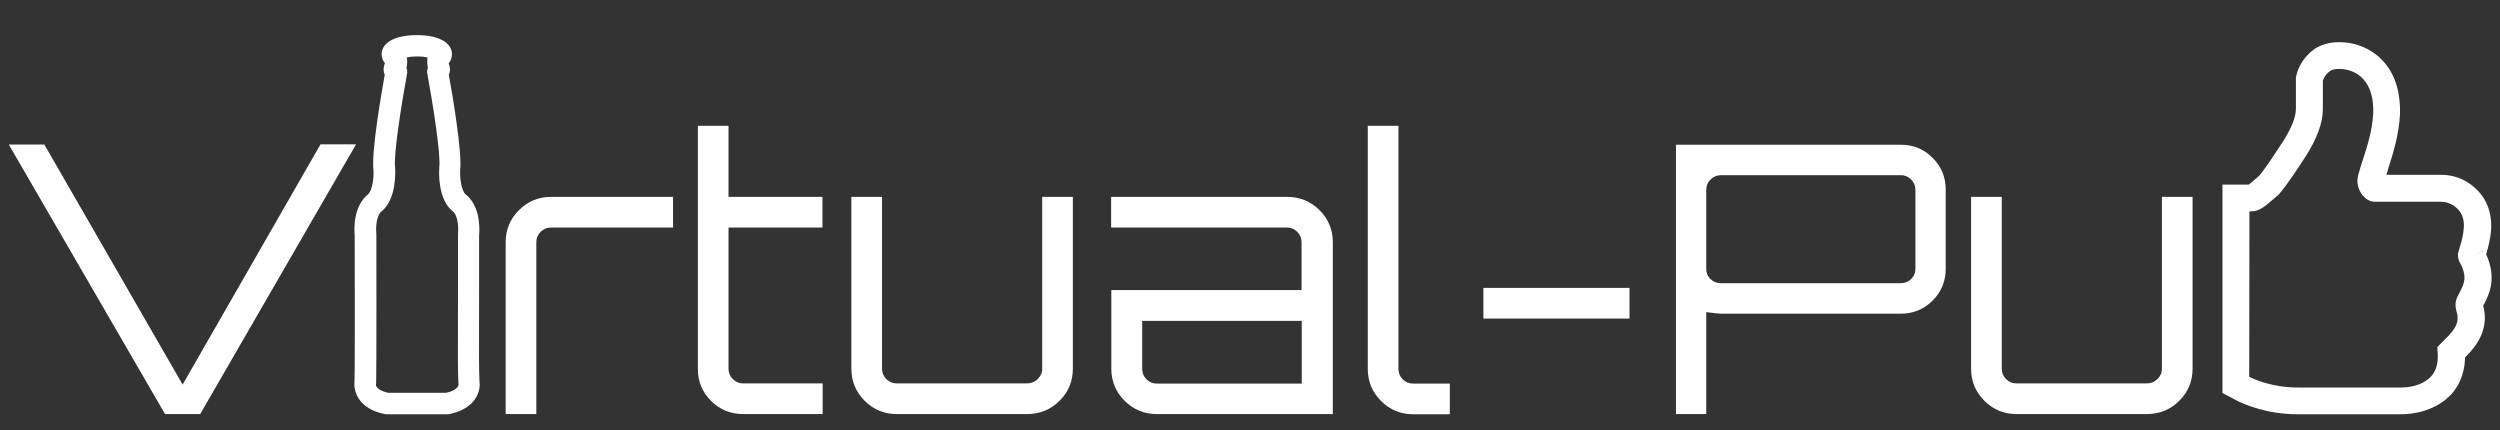 <?xml version="1.0" encoding="utf-8"?>
<!-- Generator: Adobe Illustrator 22.0.1, SVG Export Plug-In . SVG Version: 6.00 Build 0)  -->
<svg version="1.1" id="Camada_1" xmlns="http://www.w3.org/2000/svg" xmlns:xlink="http://www.w3.org/1999/xlink" x="0px" y="0px"
	 viewBox="0 0 1280 220.3" style="enable-background:new 0 0 1280 220.3;" xml:space="preserve">
<rect x="0" y="0" width="1280" height="220.3" fill="#333333" stroke="none"/>
<style type="text/css">
	.st0{enable-background:new    ;}
	.st1{fill:#FFFFFF;}
</style>
<g>
	<g class="st0">
		<g>
			<path class="st1" d="M93.5,196.9l70.6-123h18.2L102.5,212h-18L4.5,74h18.2L93.5,196.9z"/>
		</g>
		<g>
			<path class="st1" d="M282.1,100.8h62.5v15.7h-62.5c-2,0-3.8,0.7-5.3,2.2s-2.2,3.2-2.2,5.3v88h-15.7v-88c0-6.4,2.3-11.9,6.8-16.4
				C270.2,103.1,275.7,100.8,282.1,100.8z"/>
		</g>
		<g>
			<path class="st1" d="M421.2,116.5H373v72.3c0,2,0.7,3.8,2.2,5.3s3.2,2.2,5.3,2.2h40.7V212h-40.7c-6.5,0-12-2.3-16.5-6.8
				s-6.7-10-6.7-16.4V64.4H373v36.4h48.1v15.7H421.2z"/>
		</g>
		<g>
			<path class="st1" d="M533.6,100.8h15.7v88c0,6.4-2.3,11.9-6.8,16.4s-10.1,6.8-16.6,6.8h-66.8c-6.4,0-11.9-2.3-16.4-6.8
				s-6.8-10-6.8-16.4v-88h15.7v88c0,2,0.7,3.8,2.2,5.3s3.2,2.2,5.3,2.2h66.8c2,0,3.8-0.7,5.4-2.2c1.5-1.5,2.3-3.2,2.3-5.3
				L533.6,100.8L533.6,100.8z"/>
		</g>
		<g>
			<path class="st1" d="M659,100.8c6.5,0,12.1,2.3,16.6,6.8s6.8,10,6.8,16.4v88h-90.2c-6.4,0-11.9-2.3-16.4-6.8s-6.8-10-6.8-16.4
				v-40.3h97.4V124c0-2-0.7-3.8-2.2-5.3s-3.2-2.2-5.3-2.2h-90v-15.7H659z M666.5,196.3v-32h-81.7v24.6c0,2,0.7,3.8,2.2,5.3
				s3.2,2.2,5.3,2.2h74.2V196.3z"/>
		</g>
		<g>
			<path class="st1" d="M700.3,64.4H716v124.5c0,2,0.7,3.8,2.2,5.3s3.2,2.2,5.3,2.2h18.8v15.7h-18.8c-6.4,0-11.9-2.3-16.4-6.8
				s-6.8-10-6.8-16.4V64.4z"/>
		</g>
		<g>
			<path class="st1" d="M834.3,147.4v15.7h-74.8v-15.7H834.3z"/>
		</g>
		<g>
			<path class="st1" d="M858.1,74.1h115.1c6.4,0,11.8,2.2,16.3,6.7s6.7,9.9,6.7,16.3v40.5c0,6.4-2.2,11.8-6.7,16.3
				s-9.9,6.7-16.3,6.7h-92.1c-1.2,0-3.6-0.3-7.5-0.8V212h-15.5V74.1z M980.7,137.6V97.2c0-2-0.7-3.8-2.2-5.3s-3.2-2.2-5.3-2.2h-92.1
				c-2,0-3.8,0.7-5.3,2.2s-2.2,3.2-2.2,5.3v40.5c0,2,0.7,3.8,2.2,5.2s3.2,2.1,5.3,2.1h92.1c2,0,3.8-0.7,5.3-2.1
				C980,141.4,980.7,139.7,980.7,137.6z"/>
		</g>
		<g>
			<path class="st1" d="M1106.9,100.8h15.7v88c0,6.4-2.3,11.9-6.8,16.4s-10.1,6.8-16.6,6.8h-66.8c-6.4,0-11.9-2.3-16.4-6.8
				s-6.8-10-6.8-16.4v-88h15.7v88c0,2,0.7,3.8,2.2,5.3s3.2,2.2,5.3,2.2h66.8c2,0,3.8-0.7,5.4-2.2c1.5-1.5,2.3-3.2,2.3-5.3V100.8z"/>
		</g>
	</g>
	<g id="Слой_1_5_">
		<g>
			<path class="st1" d="M229,212.1h-30.9c-0.4,0-0.7,0-1.1-0.1c-13.7-2.7-16.1-11.9-15.5-16.8c0.3-8.3,0.1-70.3,0.1-74.4
				c-1.1-14.1,4.9-19.8,6.8-21.3c2.2-1.9,3.1-8.4,2.8-12.5c-1.1-9.4,4.1-39.4,5.8-48.8c-0.1-0.1-0.1-0.3-0.2-0.4
				c-0.8-2.2-0.2-4.3,0.3-5.4c-1.4-1.7-1.7-3.3-1.7-4.6c0-6,6.9-9.8,17.7-9.8h0.6c10.8,0,17.7,3.8,17.7,9.8c0,1.1-0.3,2.9-1.7,4.7
				c0.5,1,1.1,3,0.3,5.3c-0.1,0.2-0.1,0.3-0.2,0.5c1.7,9.4,6.9,39.5,5.8,48.8c-0.2,4.1,0.6,10.6,2.9,12.5c1.9,1.4,7.9,7.1,6.8,21.3
				v22.7c-0.1,44.1-0.1,44.6,0.2,51.6c0.7,4.9-1.7,14-15.5,16.8C229.8,212,229.4,212.1,229,212.1z M198.7,201.1h29.8
				c6.4-1.4,6.3-4.3,6.3-4.4c-0.1-0.3-0.1-0.5-0.1-0.8l5.5-0.2l-5.5,0.2c-0.3-7.5-0.3-7.5-0.2-52.4v-22.9c0-0.1,0-0.3,0-0.4
				c0.7-8.1-1.8-11.2-2.3-11.7c-0.2-0.1-0.1-0.1-0.4-0.3c-7.8-6.3-7-20.4-6.9-22c0-0.1,0-0.2,0-0.4c0.9-6.4-3.3-32.8-6.1-48
				c-0.2-1-0.1-2.1,0.3-3c-0.4-1.6-0.5-3.4-0.2-5.4c-1.3-0.3-3-0.5-5-0.5h-0.6c-2,0-3.7,0.2-5,0.5c0.3,2,0.2,3.8-0.2,5.4
				c0.4,0.9,0.5,1.9,0.3,3c-2.8,15.2-7,41.6-6.1,48c0,0.1,0,0.2,0,0.4c0.1,1.6,0.8,15.7-6.9,22c-0.3,0.2-0.2,0.2-0.4,0.3
				c-0.6,0.6-3,3.6-2.3,11.7c0,0.1,0,0.3,0,0.4c0,2.8,0.1,68.1-0.1,75.4c0,0.4,0,0.4-0.1,0.8C192.3,198.1,193.9,200,198.7,201.1z
				 M194.8,108.5L194.8,108.5L194.8,108.5z M232.3,108.5L232.3,108.5L232.3,108.5z M232.3,108.5L232.3,108.5L232.3,108.5z M219.9,37
				c0,0,0,0.1,0.1,0.1C220,37.1,220,37,219.9,37z M207.3,36.8c0,0.1-0.1,0.1-0.1,0.2C207.3,37,207.3,36.9,207.3,36.8z"/>
		</g>
	</g>
	<g>
		<g>
			<path class="st1" d="M1229.5,212.1h-53.2c-15.9,0-27.3-5.2-30.5-6.7l-7.9-4.2V94.5h13.5c1-0.7,2.5-2,3.3-2.8l1.9-1.6
				c3.6-4.2,9.4-13.3,12-17.2c4.4-6.8,6.9-12.8,6.9-17.1V39.6l0.5-1.9c0.4-1.7,2.3-7.6,8.6-12.3c5.3-3.8,11.2-3.8,13.2-3.8
				c8.4,0,16.4,3.4,22,9.3c6.3,6.6,9.3,15.9,9,27.6c-0.6,10.8-3.6,20.2-5.8,27.1l-0.2,0.7c-0.3,1-0.6,2.1-0.9,3.1v0.1h28.1
				c7.1,0,13.9,3,18.7,8.2c4.6,4.6,7.1,11.6,6.8,19c-0.3,5.6-1.7,10.3-2.3,12.6l-0.3,0.9c5.7,12.4,1.3,20.9-0.8,25l-0.7,1.3
				c3.6,13.3-5.2,22.4-9.3,26.5c-0.2,9.8-4.2,15.7-6.8,18.6C1246.7,211,1234.4,212.1,1229.5,212.1z M1151.6,192.9l0.5,0.3
				c1.7,0.8,11,5.2,24.2,5.2h53.2c3.1,0,10.7-0.6,15.4-5.9c1.2-1.3,3.7-4.8,3.2-11.7l-0.2-3.1l4.1-4.1c4.4-4.4,7.6-8.2,5.8-14
				c-1.3-4.4-0.2-6.7,1.4-9.6l0.5-1c1.8-3.5,3.7-7.2-0.1-14.3l-0.1-0.1c-0.5-1-1-2.1-1-3.9v-1l1.2-4.1c0.6-1.9,1.6-5.5,1.8-9.5
				c0.2-3.5-0.9-6.8-2.9-8.8c-2.5-2.7-5.6-4-8.9-4H1216c-5.2,0-9-5.6-9-10.7c0-1.9,0.6-3.8,1.6-7.1c0.3-1,0.6-2,0.9-2.9l0.4-1.1
				c2.1-6.5,4.7-14.6,5.2-23.5c0.2-7.9-1.5-13.7-5.3-17.7c-3-3.2-7.4-5-12-5c-1.5,0-3.6,0.1-5,1.2c-2.7,2-3.4,4.6-3.4,4.6l-0.1,0.3
				v14.5c0,7.1-3.1,15.4-9.1,24.6c-3.2,5-9.3,14.3-13.5,19.1l-0.8,0.7l-2,1.7c-4.2,3.7-7.3,6.2-11.1,6.2h-1.1L1151.6,192.9
				L1151.6,192.9z M1266.6,131l-0.9,0.5L1266.6,131L1266.6,131z M1267.2,130.7L1267.2,130.7l4.5-2.4c0,0,0,0,0-0.1L1267.2,130.7z"/>
		</g>
	</g>
</g>
</svg>
